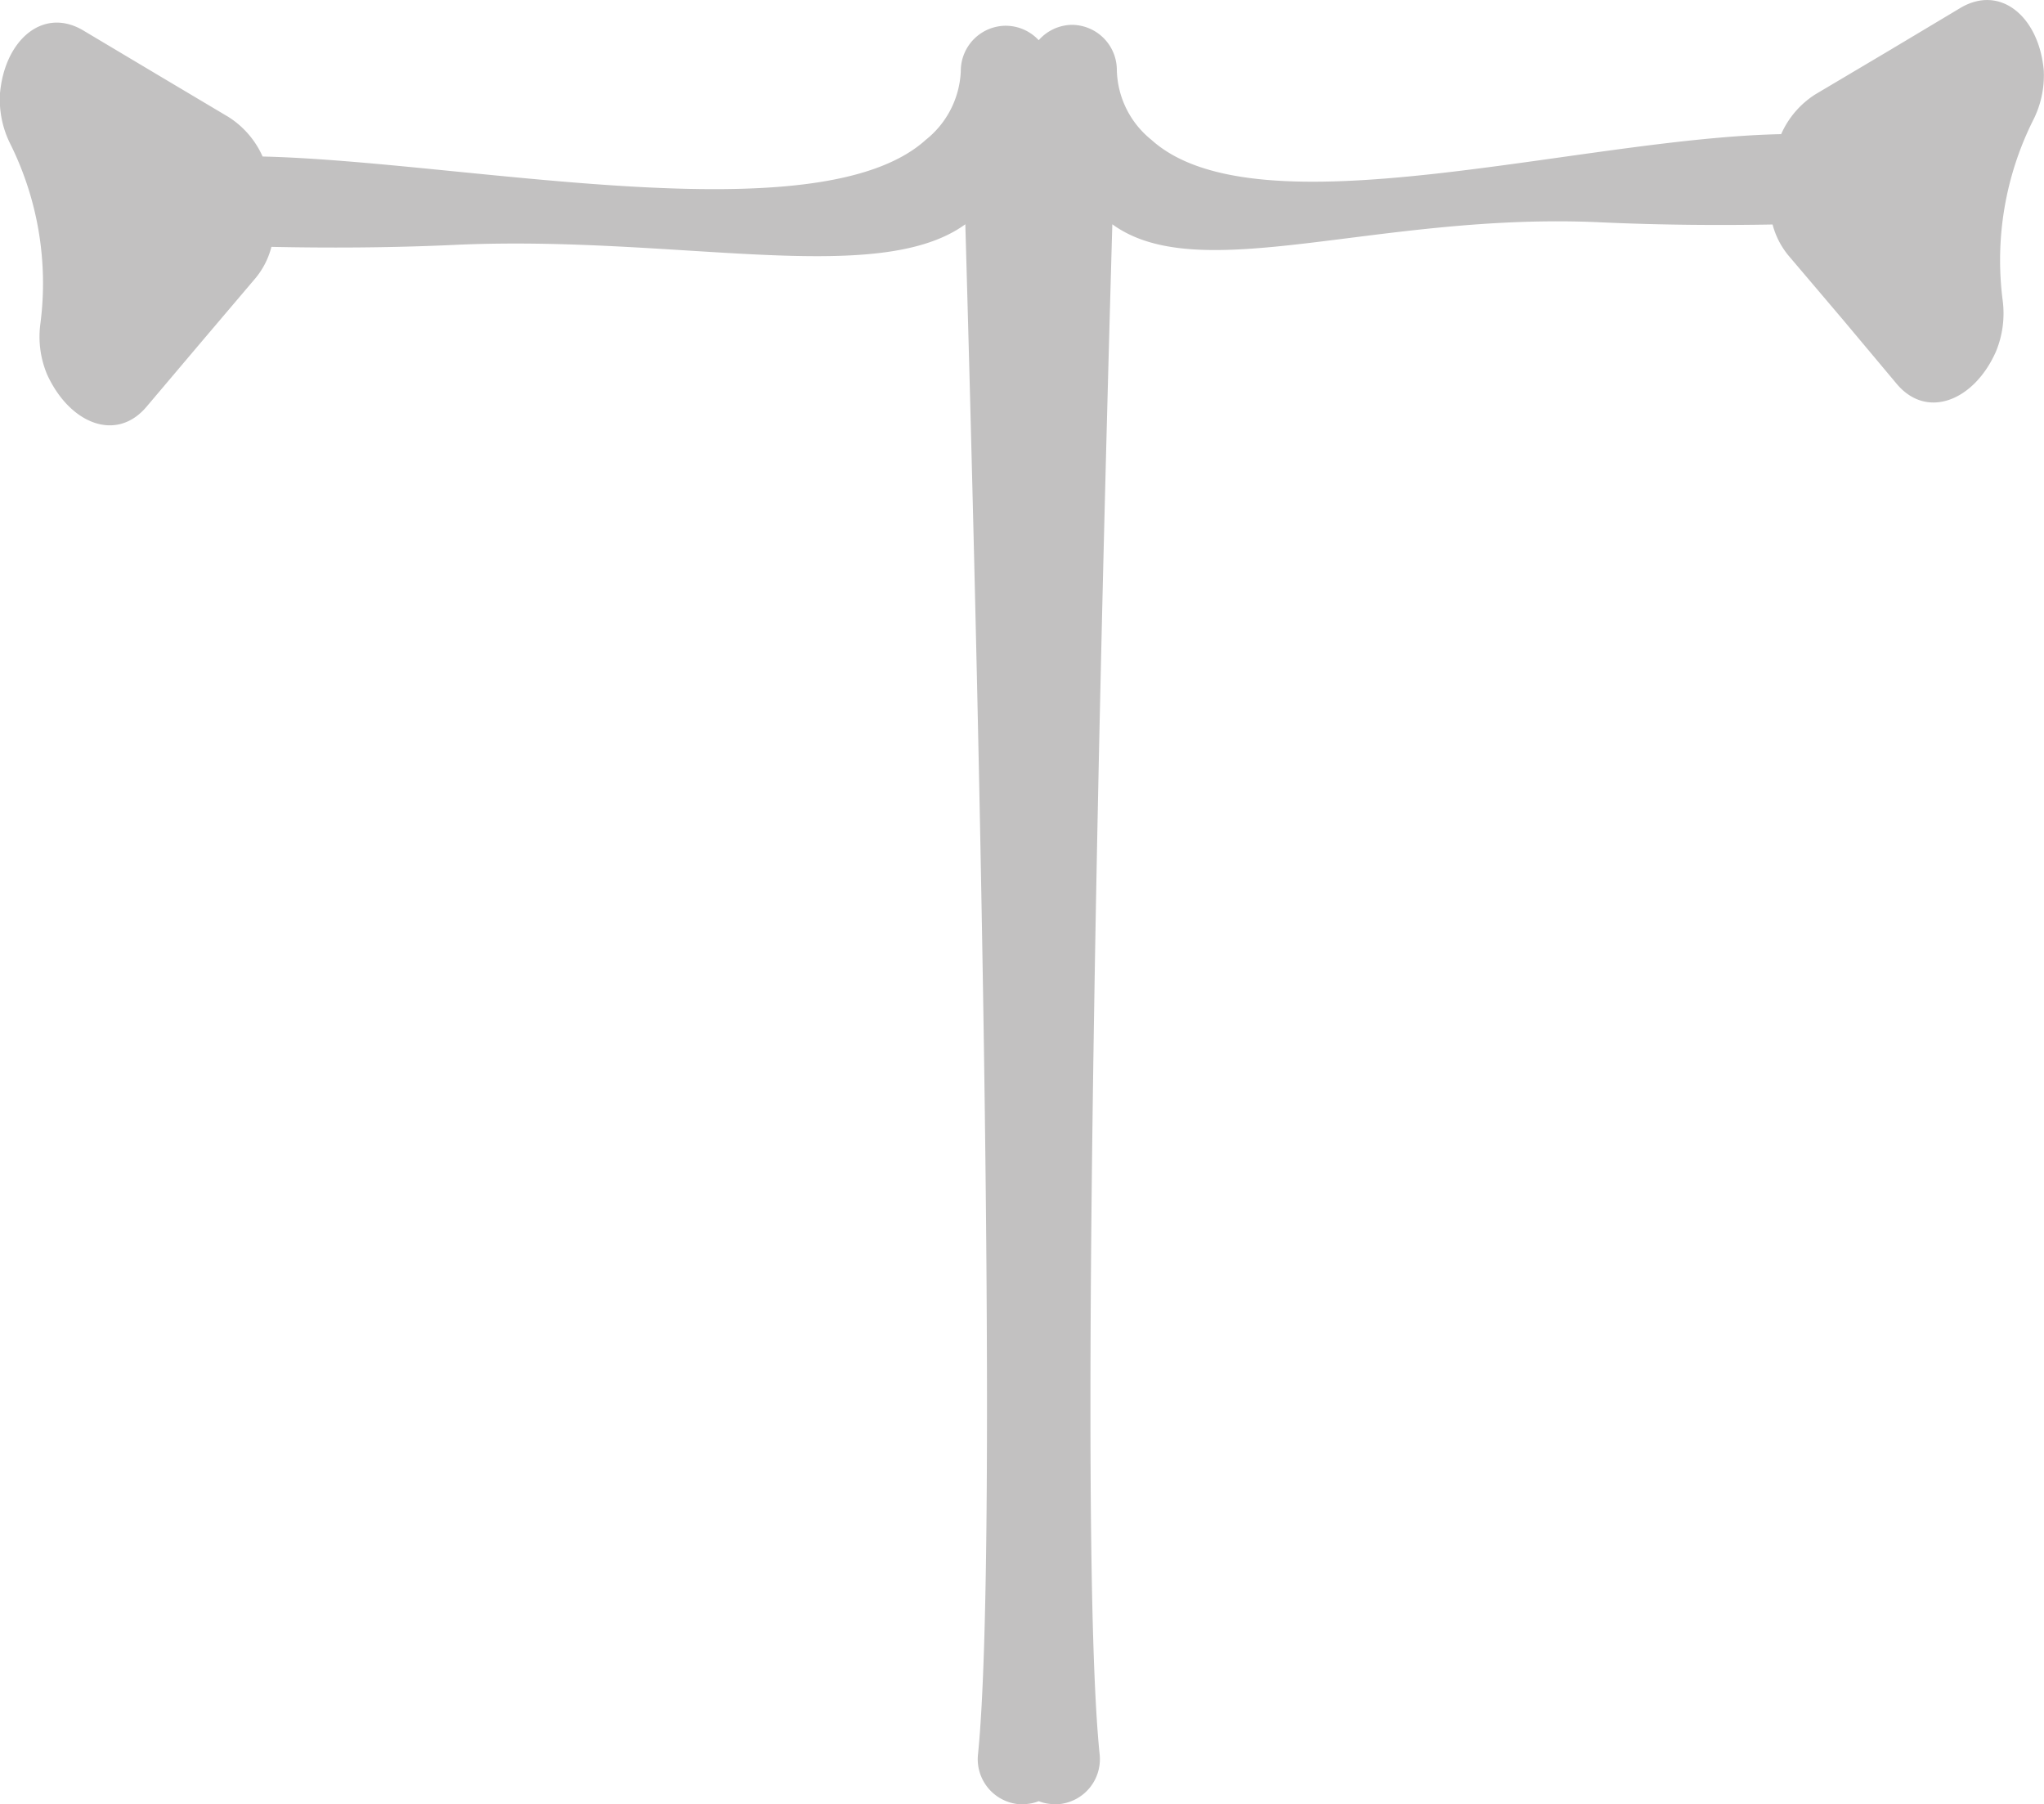 <svg xmlns="http://www.w3.org/2000/svg" viewBox="0 0 90.52 79.89">
    <defs>
        <style>.cls-1{fill:#c2c1c1;}</style>
    </defs>
    <title>HNO (3)</title>
    <g id="Ebene_2" data-name="Ebene 2">
        <g id="Mann">
            <g id="Organe">
                <path id="HNO" class="cls-1" d="M90.51,3.13C90.31.77,88.61-.71,86.82.35L83.61,2.27,80.39,4.18a4,4,0,0,0-1.51,1.76c-9,.18-23.21,4.48-27.89.25A4.08,4.08,0,0,1,49.46,3.1a2,2,0,0,0-2-2h0A2,2,0,0,0,46,1.78a2,2,0,0,0-1.45-.64h0a2,2,0,0,0-2,2A4.1,4.1,0,0,1,41,6.19c-4.76,4.31-20.41.95-29.37.74a4,4,0,0,0-1.51-1.75L6.91,3.27,3.69,1.35C1.91.29.21,1.77,0,4.13A4.38,4.38,0,0,0,.46,6.38a13.86,13.86,0,0,1,1.33,7.94,4.32,4.32,0,0,0,.3,2.27c1,2.17,3.05,3,4.39,1.43L8.9,15.16l2.42-2.85a3.54,3.54,0,0,0,.7-1.38c2.36.05,5.18.05,8.17-.09,9.78-.44,18.68,1.91,22.56-.91.47,16.46,1.54,58.16.56,67.76a2,2,0,0,0,1.78,2.19h.21a1.82,1.82,0,0,0,.7-.13,1.87,1.87,0,0,0,.71.13h.2a2,2,0,0,0,1.79-2.19c-1-9.6.09-51.3.56-67.76C53.13,12.75,61,9.4,70.81,9.84c2.79.13,5.43.14,7.69.1a3.57,3.57,0,0,0,.7,1.37l2.42,2.85L84,17c1.34,1.59,3.43.74,4.39-1.43a4.42,4.42,0,0,0,.3-2.27,13.86,13.86,0,0,1,1.33-7.94A4.38,4.38,0,0,0,90.51,3.13Z"/>
            </g>
        </g>
    </g>
</svg>